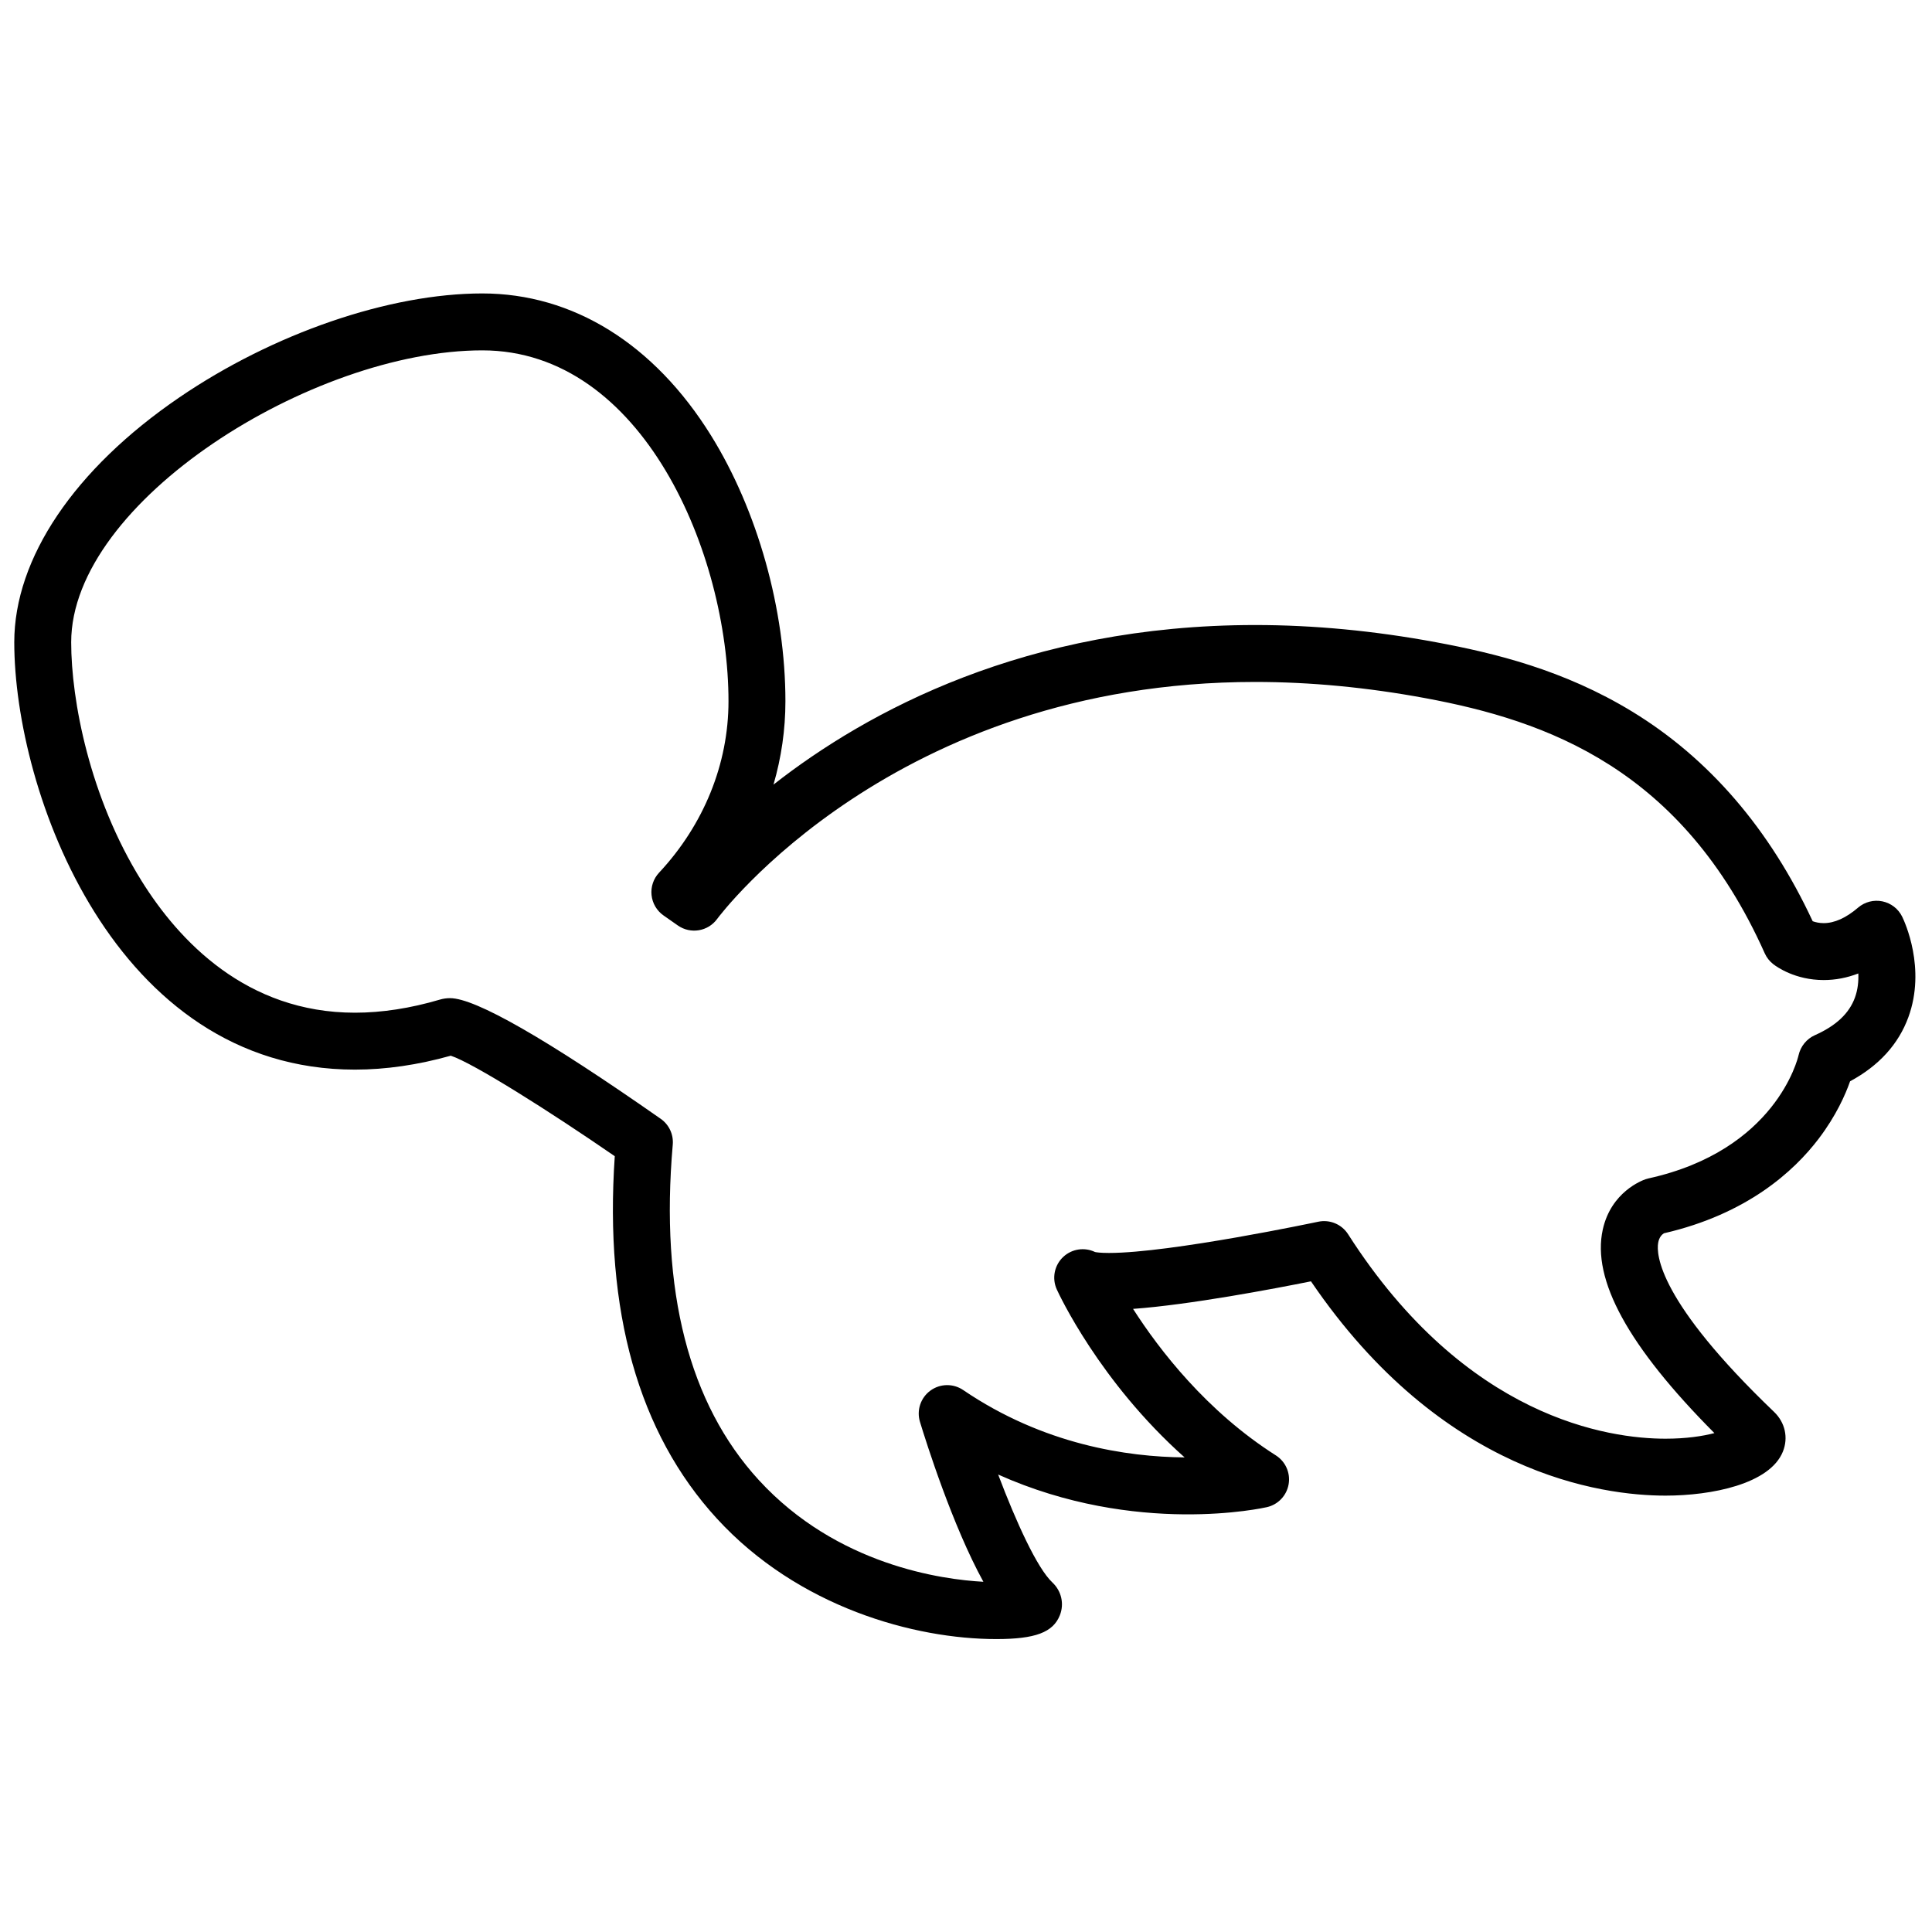 <?xml version="1.0" encoding="utf-8"?>
<!-- Generator: Adobe Illustrator 16.0.0, SVG Export Plug-In . SVG Version: 6.00 Build 0)  -->
<!DOCTYPE svg PUBLIC "-//W3C//DTD SVG 1.1//EN" "http://www.w3.org/Graphics/SVG/1.1/DTD/svg11.dtd">
<svg version="1.1" id="Layer_1" xmlns="http://www.w3.org/2000/svg" xmlns:xlink="http://www.w3.org/1999/xlink" x="0px" y="0px"
	 width="2000px" height="2000px" viewBox="0 0 2000 2000" enable-background="new 0 0 2000 2000" xml:space="preserve">
<g>
	<path d="M1031.391,1696.763c-84.577,0-205.01-32.8-289.381-124.864c-81.05-88.434-116.543-214.541-105.604-375.002
		c-68.189-47.023-146.553-96.367-169.76-104.044c-34.049,9.569-67.384,14.415-99.183,14.415
		c-249.239,0-352.691-288.148-352.691-442.414c0-86.958,62.257-179.324,170.825-253.414
		c97.318-66.414,217.509-107.673,313.676-107.673c93.762,0,177.839,52.204,236.741,146.992
		c48.245,77.647,77.051,180.512,77.051,275.166c0,29.333-4.212,58.335-12.349,86.292c96.869-75.877,261.323-165.194,498.777-165.194
		c60.438,0,123.288,5.979,186.787,17.764c60.829,11.287,132.569,28.66,203.486,71.916
		c79.422,48.449,142.202,121.406,186.712,216.943c2.837,1.024,6.727,1.971,11.399,1.971c11.204,0,23.19-5.403,35.62-16.061
		c6.939-5.938,16.232-8.335,25.146-6.479c8.941,1.85,16.515,7.734,20.514,15.934c2.596,5.32,24.808,53.412,6.434,103.843
		c-10.225,28.07-30.516,50.385-60.381,66.48c-4.845,13.816-14.472,35.694-32.448,59.367
		c-25.728,33.895-74.347,78.191-160.271,97.986c-1.957,1.209-4.943,3.971-5.962,9.886c-2.089,12.107,0.397,60.513,119.973,175.002
		c11.429,10.939,14.933,26.683,9.149,41.087c-13.517,33.662-73.897,45.598-121.504,45.598h-0.017
		c-65.974,0-231.147-22.039-367.015-221.832c-38.709,7.77-125.358,24.25-184.168,28.52c27.108,42.334,76.136,106.121,147.807,151.65
		c10.035,6.376,15.255,18.16,13.229,29.877c-2.02,11.716-10.887,21.072-22.481,23.719c-2.745,0.622-134.952,30.47-278.207-33.76
		c18.495,48.929,40.31,96.908,56.094,111.686c9.403,8.805,12.458,22.12,7.792,33.934
		C1090.154,1689.834,1071.707,1696.763,1031.391,1696.763z M465.932,1033.289c26.177,0,99.545,42.018,218.045,124.904
		c8.626,6.03,13.379,16.216,12.464,26.706c-13.229,151.495,16.717,268.31,89.015,347.19
		c81.05,88.434,190.332,103.106,232.54,105.362c-32-58.183-59.212-144.44-65.64-165.524c-3.648-11.952,0.645-24.905,10.709-32.316
		c10.064-7.406,23.713-7.66,34.037-0.639c83.07,56.502,169.846,69.242,229.197,69.725
		c-88.077-78.414-130.187-169.225-132.294-173.845c-5.271-11.555-2.537-25.187,6.779-33.824c8.926-8.263,21.947-10.162,32.789-4.948
		c1.254,0.275,5.316,0.973,14.414,0.973c63.811,0,215.093-32.001,216.611-32.322c11.992-2.544,24.342,2.6,30.947,12.947
		c122.178,191.021,270.49,211.656,328.587,211.656h0.022c21.585,0,38.618-2.658,50.587-5.8
		c-89.256-89.751-127.079-158.855-115.53-210.794c8.654-38.917,40.734-50.8,44.36-52.025c1.007-0.34,2.037-0.627,3.079-0.857
		c131.395-29.061,154.344-123.581,155.252-127.598c2.061-9.058,8.327-16.85,16.814-20.618c21.936-9.748,35.511-22.493,41.513-38.963
		c3.038-8.332,3.844-16.964,3.499-24.95c-11.729,4.533-23.697,6.812-35.845,6.812c-29.56,0-48.682-13.707-52.215-16.458
		c-3.804-2.963-6.843-6.822-8.81-11.229c-85.441-191.155-225.537-240.789-351.328-264.132
		c-59.973-11.129-119.196-16.774-176.038-16.774c-374.305,0-555.274,242.84-557.063,245.294
		c-9.443,12.994-27.558,16.015-40.724,6.802l-14.823-10.378c-6.986-4.894-11.515-12.576-12.395-21.064
		c-0.898-8.485,1.939-16.941,7.757-23.179c46.357-49.648,71.895-112.685,71.895-177.499c0-152.281-88.571-363.233-254.867-363.233
		c-175.802,0-425.576,156.271-425.576,302.162c0,59.94,19.036,160.536,72.689,246.771
		c38.813,62.369,108.666,136.718,221.077,136.718c27.857,0,57.458-4.568,88.002-13.586
		C458.762,1033.783,462.284,1033.289,465.932,1033.289z"/>
</g>
</svg>
